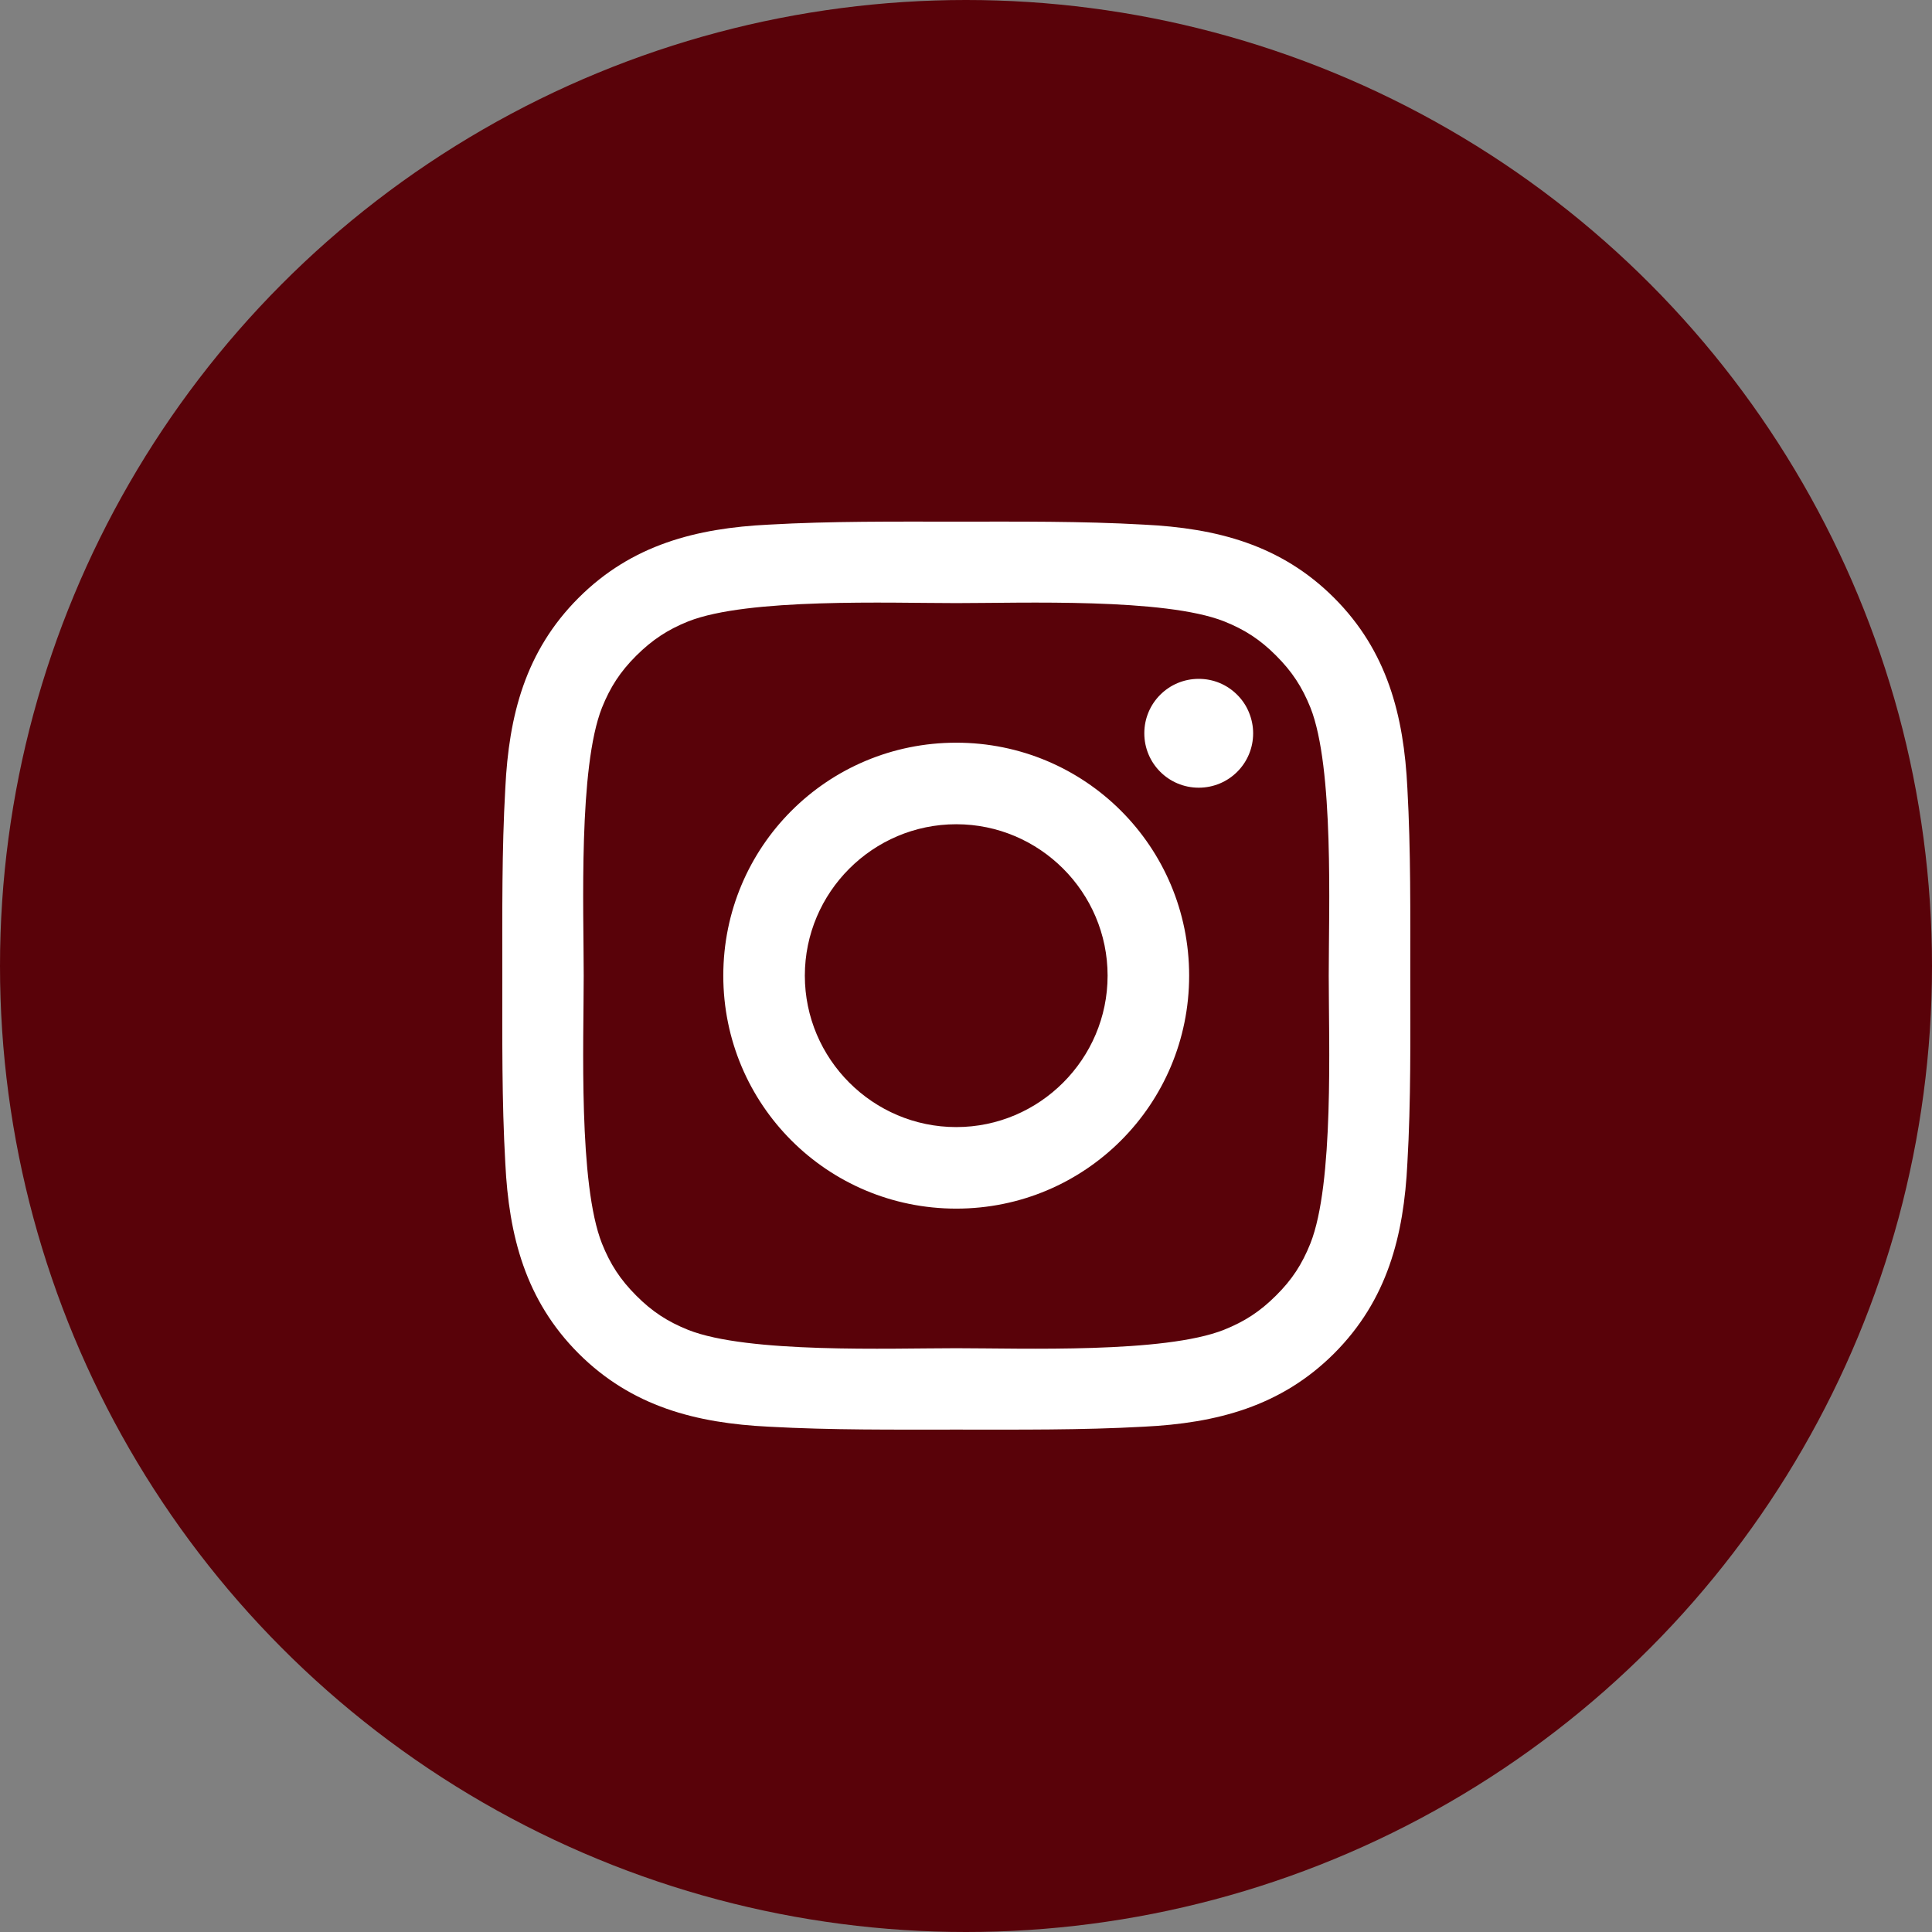 <svg width="24" height="24" viewBox="0 0 24 24" fill="none" xmlns="http://www.w3.org/2000/svg">
<rect x="0" y="0" width="24" height="24" fill="#808080" stroke="none"/>
<circle cx="12" cy="12" r="12" fill="#590209"/>
<path d="M11.879 9.226C10.277 9.226 8.985 10.518 8.985 12.12C8.985 13.721 10.277 15.014 11.879 15.014C13.48 15.014 14.772 13.721 14.772 12.12C14.772 10.518 13.48 9.226 11.879 9.226ZM11.879 14.001C10.843 14.001 9.998 13.155 9.998 12.12C9.998 11.084 10.843 10.239 11.879 10.239C12.914 10.239 13.759 11.084 13.759 12.12C13.759 13.155 12.914 14.001 11.879 14.001ZM14.891 8.433C14.517 8.433 14.215 8.735 14.215 9.109C14.215 9.483 14.517 9.785 14.891 9.785C15.265 9.785 15.567 9.484 15.567 9.109C15.567 9.02 15.549 8.932 15.515 8.85C15.482 8.768 15.432 8.694 15.369 8.631C15.306 8.568 15.232 8.518 15.15 8.484C15.068 8.45 14.98 8.433 14.891 8.433ZM17.519 12.12C17.519 11.341 17.526 10.569 17.483 9.792C17.439 8.889 17.233 8.087 16.573 7.427C15.911 6.765 15.111 6.561 14.208 6.517C13.429 6.473 12.657 6.48 11.88 6.48C11.101 6.48 10.329 6.473 9.552 6.517C8.649 6.561 7.847 6.767 7.187 7.427C6.525 8.089 6.321 8.889 6.277 9.792C6.233 10.571 6.24 11.342 6.24 12.12C6.24 12.897 6.233 13.671 6.277 14.448C6.321 15.351 6.527 16.152 7.187 16.813C7.849 17.474 8.649 17.679 9.552 17.723C10.331 17.766 11.102 17.759 11.88 17.759C12.659 17.759 13.431 17.766 14.208 17.723C15.111 17.679 15.912 17.473 16.573 16.813C17.234 16.151 17.439 15.351 17.483 14.448C17.528 13.671 17.519 12.899 17.519 12.12ZM16.278 15.447C16.175 15.704 16.051 15.896 15.852 16.093C15.653 16.292 15.462 16.416 15.205 16.519C14.463 16.814 12.701 16.748 11.879 16.748C11.056 16.748 9.292 16.814 8.55 16.521C8.293 16.418 8.101 16.293 7.904 16.095C7.705 15.896 7.581 15.705 7.478 15.448C7.184 14.705 7.251 12.942 7.251 12.12C7.251 11.297 7.184 9.534 7.478 8.791C7.581 8.535 7.705 8.343 7.904 8.145C8.103 7.948 8.293 7.822 8.55 7.719C9.292 7.426 11.056 7.492 11.879 7.492C12.701 7.492 14.465 7.426 15.207 7.719C15.464 7.822 15.655 7.946 15.853 8.145C16.052 8.344 16.176 8.535 16.279 8.791C16.573 9.534 16.506 11.297 16.506 12.12C16.506 12.942 16.573 14.705 16.278 15.447Z" fill="white"/>
</svg>
